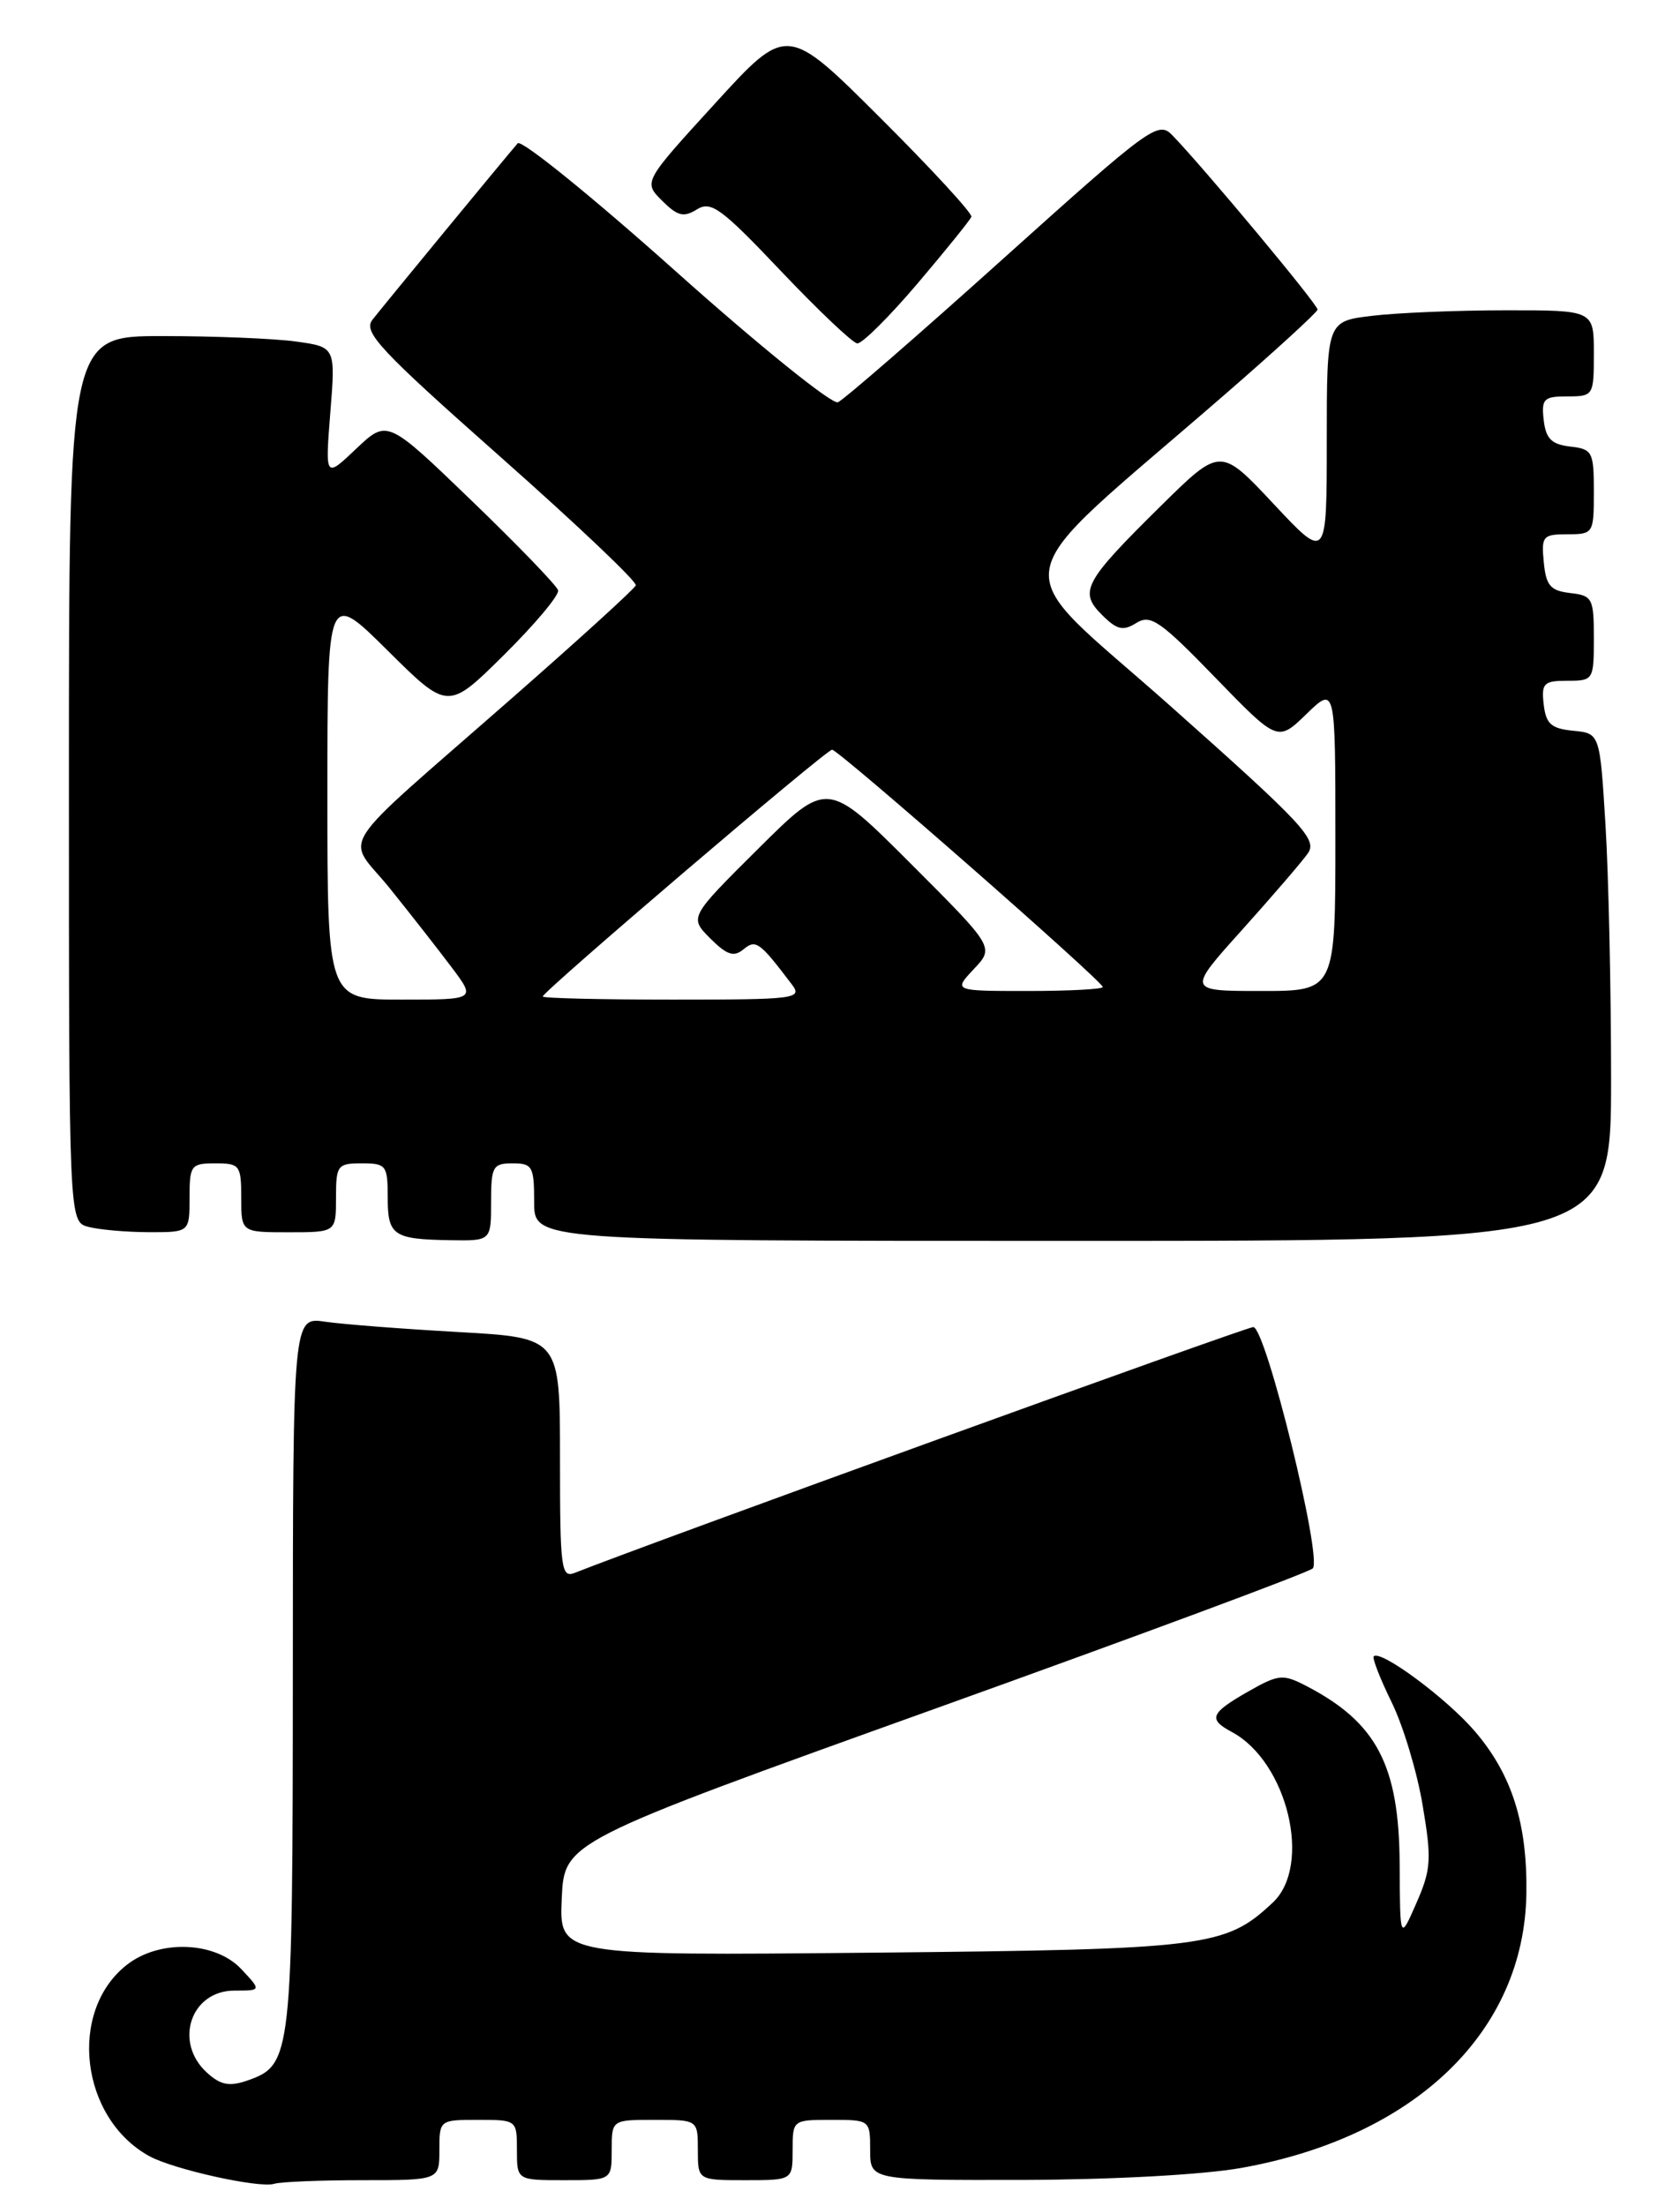 <?xml version="1.0" encoding="UTF-8" standalone="no"?>
<!DOCTYPE svg PUBLIC "-//W3C//DTD SVG 1.1//EN" "http://www.w3.org/Graphics/SVG/1.1/DTD/svg11.dtd" >
<svg xmlns="http://www.w3.org/2000/svg" xmlns:xlink="http://www.w3.org/1999/xlink" version="1.1" viewBox="0 0 195 256">
 <g >
 <path fill="currentColor"
d=" M 42.08 253.00 C 51.00 253.00 51.00 253.00 51.00 249.50 C 51.00 246.02 51.02 246.00 55.50 246.00 C 59.98 246.00 60.00 246.02 60.00 249.50 C 60.00 253.00 60.00 253.00 65.50 253.00 C 71.00 253.00 71.00 253.00 71.00 249.50 C 71.00 246.00 71.00 246.00 76.00 246.00 C 81.00 246.00 81.00 246.00 81.00 249.50 C 81.00 253.00 81.00 253.00 86.50 253.00 C 92.00 253.00 92.00 253.00 92.00 249.50 C 92.00 246.02 92.02 246.00 96.50 246.00 C 100.98 246.00 101.00 246.02 101.00 249.50 C 101.00 253.00 101.00 253.00 118.75 252.97 C 129.09 252.94 139.66 252.37 144.07 251.58 C 164.25 247.98 176.93 235.78 177.17 219.73 C 177.29 211.60 175.49 205.93 171.19 200.91 C 167.93 197.10 160.25 191.41 159.45 192.21 C 159.26 192.41 160.19 194.81 161.53 197.54 C 162.87 200.27 164.49 205.65 165.13 209.50 C 166.19 215.78 166.11 216.95 164.40 220.85 C 162.50 225.19 162.50 225.19 162.46 216.35 C 162.40 204.84 159.80 199.88 151.59 195.63 C 148.90 194.24 148.40 194.29 144.85 196.31 C 140.48 198.81 140.20 199.50 142.98 200.99 C 149.44 204.45 152.33 216.46 147.74 220.78 C 142.22 225.96 140.12 226.22 101.20 226.60 C 64.91 226.95 64.91 226.95 65.20 220.34 C 65.50 213.74 65.50 213.74 108.50 198.30 C 132.15 189.81 151.89 182.48 152.37 182.01 C 153.53 180.88 146.91 154.00 145.47 154.00 C 144.62 154.00 74.92 179.25 66.75 182.51 C 65.13 183.16 65.00 182.15 65.00 169.23 C 65.00 155.24 65.00 155.24 53.25 154.58 C 46.79 154.22 39.81 153.68 37.75 153.38 C 34.00 152.82 34.00 152.82 33.99 194.16 C 33.97 238.71 33.87 239.62 28.76 241.42 C 26.63 242.16 25.63 241.98 24.03 240.53 C 20.13 237.00 22.13 231.00 27.21 231.00 C 30.35 231.00 30.35 231.00 28.00 228.50 C 24.98 225.28 18.48 225.04 14.71 228.02 C 7.86 233.40 9.32 245.80 17.33 250.21 C 20.13 251.75 30.10 253.96 31.83 253.42 C 32.56 253.19 37.18 253.00 42.08 253.00 Z  M 57.00 139.50 C 57.00 135.37 57.20 135.00 59.50 135.00 C 61.80 135.00 62.00 135.37 62.00 139.50 C 62.00 144.00 62.00 144.00 124.50 144.00 C 187.00 144.00 187.00 144.00 187.00 125.16 C 187.00 114.79 186.71 101.54 186.35 95.71 C 185.70 85.10 185.70 85.10 182.60 84.80 C 180.05 84.55 179.44 84.01 179.18 81.75 C 178.90 79.28 179.18 79.00 181.93 79.00 C 184.94 79.00 185.00 78.91 185.00 74.07 C 185.00 69.43 184.84 69.11 182.25 68.82 C 179.96 68.55 179.45 67.96 179.19 65.25 C 178.89 62.22 179.08 62.00 181.94 62.00 C 184.94 62.00 185.00 61.90 185.00 57.07 C 185.00 52.43 184.84 52.11 182.25 51.82 C 180.09 51.57 179.43 50.91 179.18 48.75 C 178.90 46.28 179.18 46.00 181.93 46.00 C 184.95 46.00 185.00 45.91 185.00 41.00 C 185.00 36.00 185.00 36.00 174.75 36.01 C 169.11 36.01 162.14 36.30 159.25 36.65 C 154.00 37.28 154.00 37.28 154.00 51.18 C 154.00 65.07 154.00 65.07 147.83 58.48 C 141.66 51.89 141.66 51.89 134.76 58.69 C 125.81 67.52 125.20 68.65 127.91 71.36 C 129.65 73.09 130.35 73.26 131.90 72.29 C 133.55 71.27 134.67 72.04 141.04 78.61 C 148.30 86.10 148.30 86.10 151.65 82.85 C 155.00 79.61 155.00 79.61 155.00 97.30 C 155.00 115.00 155.00 115.00 146.40 115.00 C 137.79 115.00 137.79 115.00 144.15 107.93 C 147.64 104.04 151.08 100.05 151.79 99.05 C 152.95 97.43 151.36 95.72 135.86 81.94 C 116.43 64.66 115.72 68.75 142.18 45.77 C 148.06 40.67 152.89 36.24 152.93 35.93 C 153.00 35.39 139.86 19.62 136.09 15.71 C 134.44 13.99 133.57 14.63 116.43 30.03 C 106.57 38.90 97.94 46.39 97.26 46.68 C 96.59 46.97 88.11 40.13 78.43 31.48 C 68.76 22.84 60.50 16.15 60.09 16.63 C 58.26 18.76 44.35 35.66 43.22 37.12 C 42.13 38.53 44.08 40.62 58.03 52.97 C 66.87 60.79 73.97 67.52 73.80 67.93 C 73.64 68.34 67.20 74.20 59.50 80.95 C 38.32 99.52 40.12 96.73 45.24 103.08 C 47.64 106.06 50.87 110.19 52.42 112.25 C 55.24 116.00 55.24 116.00 46.62 116.00 C 38.00 116.00 38.00 116.00 38.00 92.28 C 38.00 68.55 38.00 68.55 45.00 75.50 C 52.00 82.44 52.00 82.44 58.52 75.98 C 62.11 72.42 64.93 69.06 64.78 68.50 C 64.62 67.95 60.10 63.26 54.72 58.08 C 44.95 48.66 44.95 48.66 41.34 52.08 C 37.74 55.50 37.74 55.50 38.34 47.88 C 38.95 40.27 38.95 40.27 34.34 39.63 C 31.80 39.28 24.83 39.00 18.86 39.00 C 8.00 39.00 8.00 39.00 8.00 90.38 C 8.00 141.77 8.00 141.77 10.25 142.37 C 11.49 142.70 14.64 142.98 17.25 142.99 C 22.00 143.00 22.00 143.00 22.00 139.00 C 22.00 135.22 22.17 135.00 25.00 135.00 C 27.83 135.00 28.00 135.22 28.00 139.00 C 28.00 143.00 28.00 143.00 33.50 143.00 C 39.00 143.00 39.00 143.00 39.00 139.00 C 39.00 135.22 39.17 135.00 42.00 135.00 C 44.82 135.00 45.00 135.23 45.00 138.92 C 45.00 143.38 45.63 143.81 52.25 143.92 C 57.00 144.00 57.00 144.00 57.00 139.50 Z  M 106.50 32.90 C 109.80 29.01 112.61 25.53 112.75 25.16 C 112.89 24.78 108.13 19.61 102.17 13.67 C 91.34 2.87 91.34 2.87 83.01 11.99 C 74.67 21.12 74.67 21.12 76.85 23.29 C 78.64 25.08 79.35 25.26 80.89 24.30 C 82.53 23.28 83.72 24.15 90.63 31.44 C 94.96 36.00 98.95 39.79 99.50 39.85 C 100.05 39.91 103.20 36.78 106.50 32.90 Z  M 63.00 115.64 C 63.00 115.06 95.89 87.00 96.58 87.00 C 97.33 87.00 128.00 113.88 128.00 114.54 C 128.00 114.79 124.10 115.00 119.33 115.00 C 110.65 115.00 110.65 115.00 113.03 112.46 C 115.42 109.93 115.42 109.93 105.72 100.23 C 96.02 90.53 96.02 90.53 88.01 98.49 C 80.00 106.45 80.00 106.45 82.44 108.90 C 84.37 110.83 85.18 111.09 86.29 110.17 C 87.73 108.98 88.15 109.28 91.92 114.25 C 93.17 115.90 92.36 116.00 78.12 116.00 C 69.81 116.00 63.00 115.84 63.00 115.64 Z "/>
</g>
</svg>
